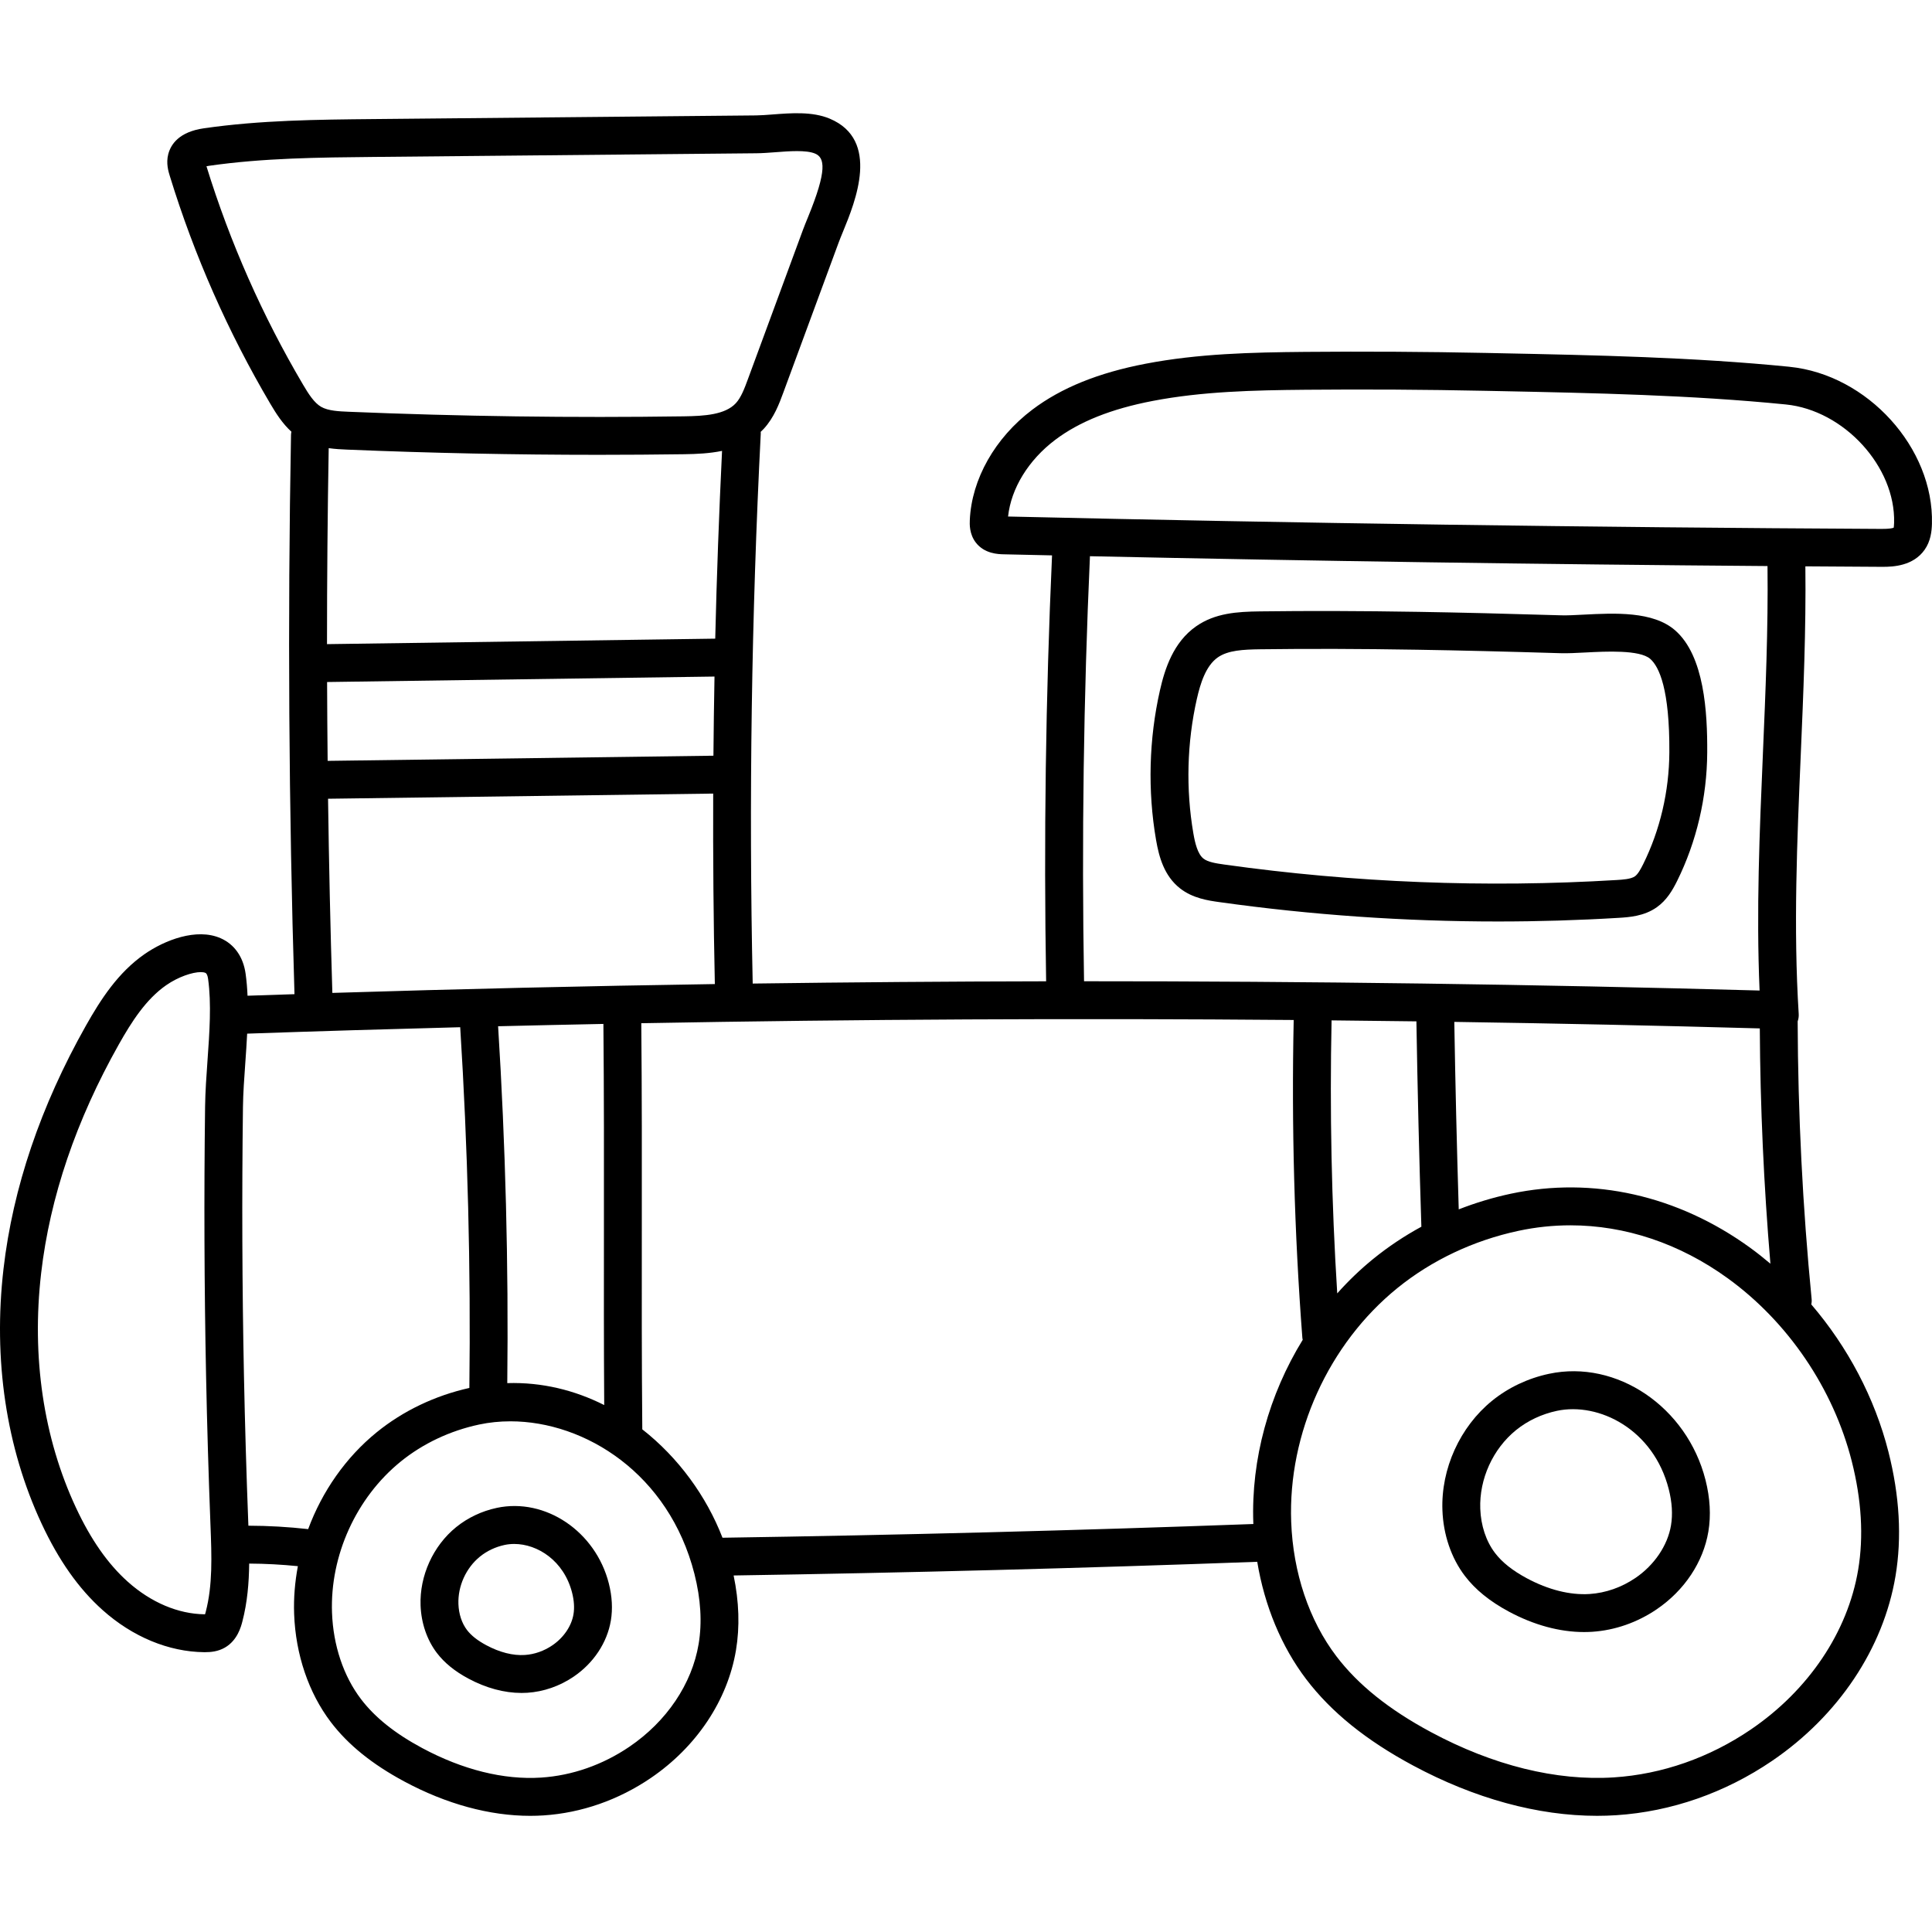 <svg height="512pt" viewBox="0 -30 512.003 512" width="512pt" xmlns="http://www.w3.org/2000/svg"><path d="m131.648 369.605c-3.973.848-7.699 2.613-10.77 5.105-6.098 4.945-9.707 12.895-9.422 20.742.168 4.688 1.699 9.156 4.309 12.586 2.004 2.633 4.734 4.855 8.348 6.797 4.676 2.512 9.516 3.816 14.102 3.816.512 0 1.023-.016 1.527-.047 4.34-.281 8.59-1.762 12.289-4.277 5.281-3.594 8.871-9.008 9.852-14.852.516-3.094.336-6.41-.539-9.855-3.5-13.781-16.82-22.762-29.695-20.016zm20.328 28.215c-.52 3.109-2.609 6.18-5.594 8.207-2.219 1.508-4.738 2.395-7.293 2.559-3.145.207-6.688-.691-10.227-2.594-2.324-1.246-3.992-2.566-5.109-4.031-1.367-1.797-2.172-4.234-2.266-6.871-.176-4.762 2.016-9.582 5.715-12.582 1.848-1.5 4.109-2.566 6.539-3.086.82-.172 1.668-.258 2.531-.258 6.195 0 13.188 4.453 15.34 12.926.531 2.086.652 4.016.363 5.73zm0 0"/><path d="m410.496 334.074c-5.566 1.184-10.773 3.652-15.066 7.133-8.523 6.918-13.574 18.031-13.172 29.004.234 6.504 2.344 12.688 5.938 17.406 2.773 3.648 6.598 6.754 11.684 9.484 6.629 3.559 13.465 5.41 19.91 5.41.711 0 1.422-.023 2.125-.066 6.051-.395 11.977-2.461 17.141-5.973 7.344-4.996 12.328-12.492 13.68-20.566.719-4.293.461-8.906-.762-13.719-4.91-19.328-23.523-31.941-41.477-28.113zm32.336 40.176c-.887 5.309-4.41 10.516-9.422 13.926-3.684 2.504-7.883 3.973-12.148 4.254-5.176.328-10.926-1.109-16.637-4.172-3.793-2.039-6.555-4.234-8.445-6.719-2.348-3.09-3.73-7.238-3.891-11.695-.289-7.883 3.34-15.867 9.465-20.84 3.066-2.488 6.812-4.254 10.832-5.113 11.129-2.371 25.625 4.898 29.656 20.773.879 3.453 1.078 6.68.59 9.586zm0 0"/><path d="m474.254 67.199c-25.461-2.539-51.527-3.074-76.738-3.59l-3.699-.078c-15.891-.324-31.988-.422-47.852-.281-14.367.129-28.418.465-42.352 3.137-12.535 2.406-22.352 6.379-30.008 12.156-9.914 7.477-16.117 18.43-16.594 29.293-.043 1.004-.16 3.66 1.582 5.934 2.305 3.008 5.992 3.094 7.379 3.125 4.273.102 8.559.191 12.832.285-1.684 37.445-2.207 75.391-1.566 112.875-25.926.047-51.855.246-77.762.598-1.043-48.387-.324-97.441 2.137-145.801.008-.137-.016-.27-.02-.406.266-.254.531-.504.785-.777 2.766-2.996 4.129-6.691 5.223-9.664l14.617-39.633c.324-.887.746-1.91 1.207-3.035 3.227-7.867 9.941-24.238-3.547-29.898-4.586-1.922-10.199-1.488-15.156-1.105-1.594.121-3.102.238-4.336.25l-101.484.969c-14.699.141-29.898.285-44.867 2.445-6.582.945-8.77 4.254-9.445 6.863-.625 2.418.047 4.598.41 5.77 6.477 21.078 15.445 41.395 26.648 60.387 1.535 2.598 3.23 5.254 5.578 7.387-.055.285-.098.578-.105.883-.906 49.176-.59 99.008.922 148.18-4.148.133-8.297.27-12.441.41-.086-1.969-.246-3.918-.512-5.832-.625-4.473-2.98-7.816-6.633-9.414-6.379-2.793-14.84.527-20.152 4.223-7.016 4.875-11.621 12.008-15.555 18.988-11.992 21.289-19.336 42.949-21.816 64.383-2.789 24.086.703 47.453 10.102 67.578 4.547 9.746 9.832 17.23 16.156 22.879 7.941 7.098 17.5 11.062 26.914 11.164h.242c1.523 0 3.449-.168 5.281-1.234 3.309-1.922 4.25-5.539 4.605-6.902 1.328-5.102 1.746-10.242 1.805-15.344 4.305.02 8.621.254 12.906.684-.789 4.188-1.148 8.449-.992 12.703.391 10.723 3.844 20.887 9.723 28.617 4.574 6.012 10.934 11.152 19.438 15.723 11.172 6 22.645 9.121 33.41 9.121 1.184 0 2.359-.039 3.523-.113 10.02-.652 19.848-4.078 28.418-9.91 12.129-8.25 20.359-20.59 22.578-33.852 1.039-6.211.828-12.867-.621-19.824 46.055-.715 92.672-1.93 138.672-3.621.031 0 .062-.008.09-.012 1.938 11.676 6.406 22.484 12.996 31.148 6.625 8.707 15.871 16.172 28.273 22.832 16.348 8.777 33.102 13.348 48.793 13.348 1.715 0 3.418-.055 5.105-.164 14.547-.945 28.816-5.922 41.27-14.395 17.582-11.961 29.508-29.816 32.715-48.984 1.711-10.223 1.078-21.301-1.875-32.926-3.629-14.281-10.789-27.789-20.438-39.047.086-.457.133-.926.086-1.41-2.387-24.371-3.621-49.121-3.703-73.617.219-.617.32-1.285.277-1.98-1.43-22.746-.43-46.043.539-68.578.703-16.375 1.422-33.293 1.227-50.027 6.707.047 13.414.094 20.105.129h.457c2.691 0 8.043-.223 11.062-4.551 1.598-2.297 1.863-4.867 1.918-6.852.539-20.102-17.094-39.543-37.738-41.605zm-387.57 83.543 102.668-1.449c-.129 6.992-.227 13.984-.285 20.977l-102.238 1.367c-.074-6.965-.121-13.93-.145-20.895zm102.863-11.492-102.887 1.453c0-17.352.152-34.684.449-51.938 1.758.246 3.438.328 4.879.387 22.082.918 44.398 1.379 66.605 1.379 7.613 0 15.219-.055 22.793-.16 3.242-.047 6.668-.199 9.965-.883-.797 16.531-1.414 33.133-1.805 49.762zm-134.832-125.188c.211-.043.461-.09.75-.133 14.309-2.059 29.164-2.203 43.531-2.34l101.488-.973c1.574-.016 3.242-.145 5.016-.277 3.629-.281 8.148-.629 10.496.355 2.586 1.082 3.258 4.359-1.855 16.828-.512 1.25-.977 2.391-1.34 3.371l-14.613 39.633c-.871 2.359-1.77 4.797-3.18 6.324-2.836 3.07-8.355 3.402-13.766 3.48-29.484.426-59.367.016-88.836-1.211-2.539-.105-5.418-.227-7.293-1.301-1.859-1.07-3.34-3.406-4.816-5.91-10.738-18.195-19.344-37.656-25.582-57.848zm32.223 167.613 102.066-1.367c-.059 16.867.074 33.715.438 50.48-33.852.516-67.66 1.297-101.363 2.344-.527-17.09-.906-34.262-1.141-51.457zm73.109 113.613c-.016 15.207-.035 30.863.078 47.07-7.773-3.918-16.457-6.102-25.691-5.816.355-31.41-.465-63.195-2.43-94.574 9.297-.223 18.598-.434 27.91-.617 0 .004-.004.012-.004.016.172 18.645.152 36.578.137 53.922zm-105.527 101.887c-.066.262-.129.469-.18.629-.039 0-.078 0-.125 0-6.984-.078-14.203-3.133-20.336-8.613-5.285-4.723-9.785-11.148-13.75-19.641-8.609-18.438-11.797-39.938-9.223-62.172 2.328-20.102 9.258-40.492 20.594-60.613 3.344-5.941 7.18-11.949 12.539-15.672 3.207-2.234 6.973-3.473 9.16-3.473.504 0 .926.066 1.234.203.348.148.586.691.715 1.602.914 6.594.371 14.223-.156 21.598-.289 4.055-.59 8.246-.641 12.219-.305 23.68-.219 47.711.262 71.426.266 13.102.656 26.348 1.16 39.367l.012.273c.309 8.07.602 15.695-1.266 22.867zm27.148-21.941c-5.246-.59-10.547-.895-15.84-.906-.004-.137-.008-.27-.016-.406l-.012-.273c-.5-12.957-.887-26.141-1.152-39.184-.477-23.602-.566-47.523-.262-71.09.047-3.684.324-7.543.617-11.633.184-2.586.367-5.199.496-7.816 18.785-.652 37.613-1.215 56.461-1.703 1.996 31.719 2.82 63.859 2.426 95.598-9.066 2.016-17.547 6.059-24.539 11.734-8.23 6.676-14.492 15.711-18.18 25.68zm103.477 30.449c-1.77 10.57-8.449 20.488-18.324 27.207-7.09 4.82-15.191 7.656-23.426 8.191-9.887.641-20.789-2.07-31.527-7.836-7.215-3.875-12.512-8.113-16.199-12.961-4.641-6.094-7.367-14.227-7.68-22.902-.555-15.145 6.418-30.488 18.184-40.035 0-.004 0-.004 0-.004 5.902-4.785 13.094-8.184 20.809-9.828 2.676-.57 5.457-.852 8.285-.852 19.809 0 42.023 13.91 48.77 40.449 1.684 6.641 2.059 12.887 1.109 18.57zm6.324-28.164c-4.258-11.008-11.684-21.234-21.254-28.727-.168-18.488-.148-36.281-.129-53.492.016-17.367.035-35.332-.137-54.027 0-.035-.012-.07-.012-.109 57.57-1.055 115.301-1.344 172.906-.855-.59 27.988.172 56.297 2.293 84.191.012.195.062.383.098.57-8.922 14.5-13.707 31.605-13.09 48.578.004.078.012.156.016.234-46.68 1.711-93.984 2.934-140.691 3.637zm277.711-72.621c-1.758-1.484-3.555-2.922-5.414-4.266-19.121-13.844-41.633-18.918-63.391-14.281-4.727 1.008-9.34 2.406-13.793 4.145-.508-16.527-.902-33.188-1.176-49.684 27.039.406 54.035.977 80.961 1.727.113 20.742 1.062 41.656 2.812 62.359zm-93.816-64.227c.297 18.074.738 36.344 1.316 54.422-4.508 2.453-8.77 5.293-12.707 8.488-3.438 2.789-6.641 5.867-9.59 9.18-1.512-24.039-2.012-48.316-1.5-72.352 7.496.074 14.988.16 22.48.262zm117.07 145.34c-2.758 16.477-13.129 31.91-28.461 42.34-10.969 7.465-23.512 11.848-36.27 12.676-15.25.988-32.023-3.16-48.5-12.008-11.109-5.965-19.297-12.531-25.031-20.07-7.246-9.516-11.504-22.184-11.992-35.668-.855-23.422 9.922-47.141 28.117-61.906 9.125-7.406 20.25-12.664 32.168-15.203 4.551-.969 9.137-1.449 13.719-1.449 14.504 0 28.934 4.801 41.695 14.039 15.996 11.586 27.969 29.246 32.852 48.453 2.609 10.266 3.184 19.957 1.703 28.797zm-25.242-216.332c-.883 20.57-1.789 41.773-.883 62.82-59.426-1.648-119.211-2.469-179.027-2.457-.641-37.406-.121-75.277 1.566-112.641 59.672 1.277 119.852 2.156 179.562 2.609.195 16.527-.52 33.363-1.219 49.668zm34.652-59.832c-.309.133-1.133.332-3.234.32-76.789-.402-154.656-1.508-231.461-3.285.801-7.457 5.395-14.965 12.504-20.328 6.402-4.828 14.859-8.199 25.852-10.309 13.109-2.512 26.664-2.832 40.555-2.957 15.758-.141 31.758-.047 47.555.281l3.699.074c25.016.512 50.879 1.043 75.949 3.543 15.418 1.539 29.094 16.48 28.695 31.352-.023.781-.086 1.164-.113 1.309zm0 0"/><path d="m312.727 205.426c3.371 2.652 7.559 3.242 10.328 3.629 24.441 3.43 49.184 5.148 73.902 5.148 10.691 0 21.379-.32 32.031-.965 2.664-.164 6.688-.406 10.082-2.809 2.617-1.855 4.137-4.445 5.387-6.969 5.152-10.398 7.91-22.16 7.977-34.012.066-10.66-.75-25.621-8.5-32.398-5.852-5.121-16.066-4.586-24.27-4.164-2.234.117-4.344.227-5.871.18-14.859-.449-26.898-.742-37.895-.922-15.336-.25-29.078-.289-42.016-.121-6.023.078-11.852.441-16.887 3.949-6.051 4.219-8.309 11.293-9.598 16.984-2.922 12.895-3.277 26.594-1.031 39.621.773 4.488 2.133 9.527 6.359 12.848zm4.465-50.25c.891-3.926 2.324-8.719 5.547-10.965 2.707-1.887 6.707-2.086 11.277-2.148 12.836-.168 26.484-.129 41.719.121 10.949.18 22.949.469 37.758.918 1.938.062 4.246-.062 6.691-.188 5.367-.281 14.355-.746 17.141 1.691 2.371 2.074 5.172 8.051 5.074 24.785-.059 10.336-2.457 20.578-6.934 29.617-.668 1.34-1.391 2.66-2.195 3.23-1.055.746-3.27.883-4.887.98-34.613 2.094-69.582.715-103.93-4.105-2.34-.324-4.371-.672-5.52-1.574-1.562-1.23-2.25-4.207-2.672-6.664-2.023-11.738-1.703-24.082.93-35.699zm0 0"/></svg>
